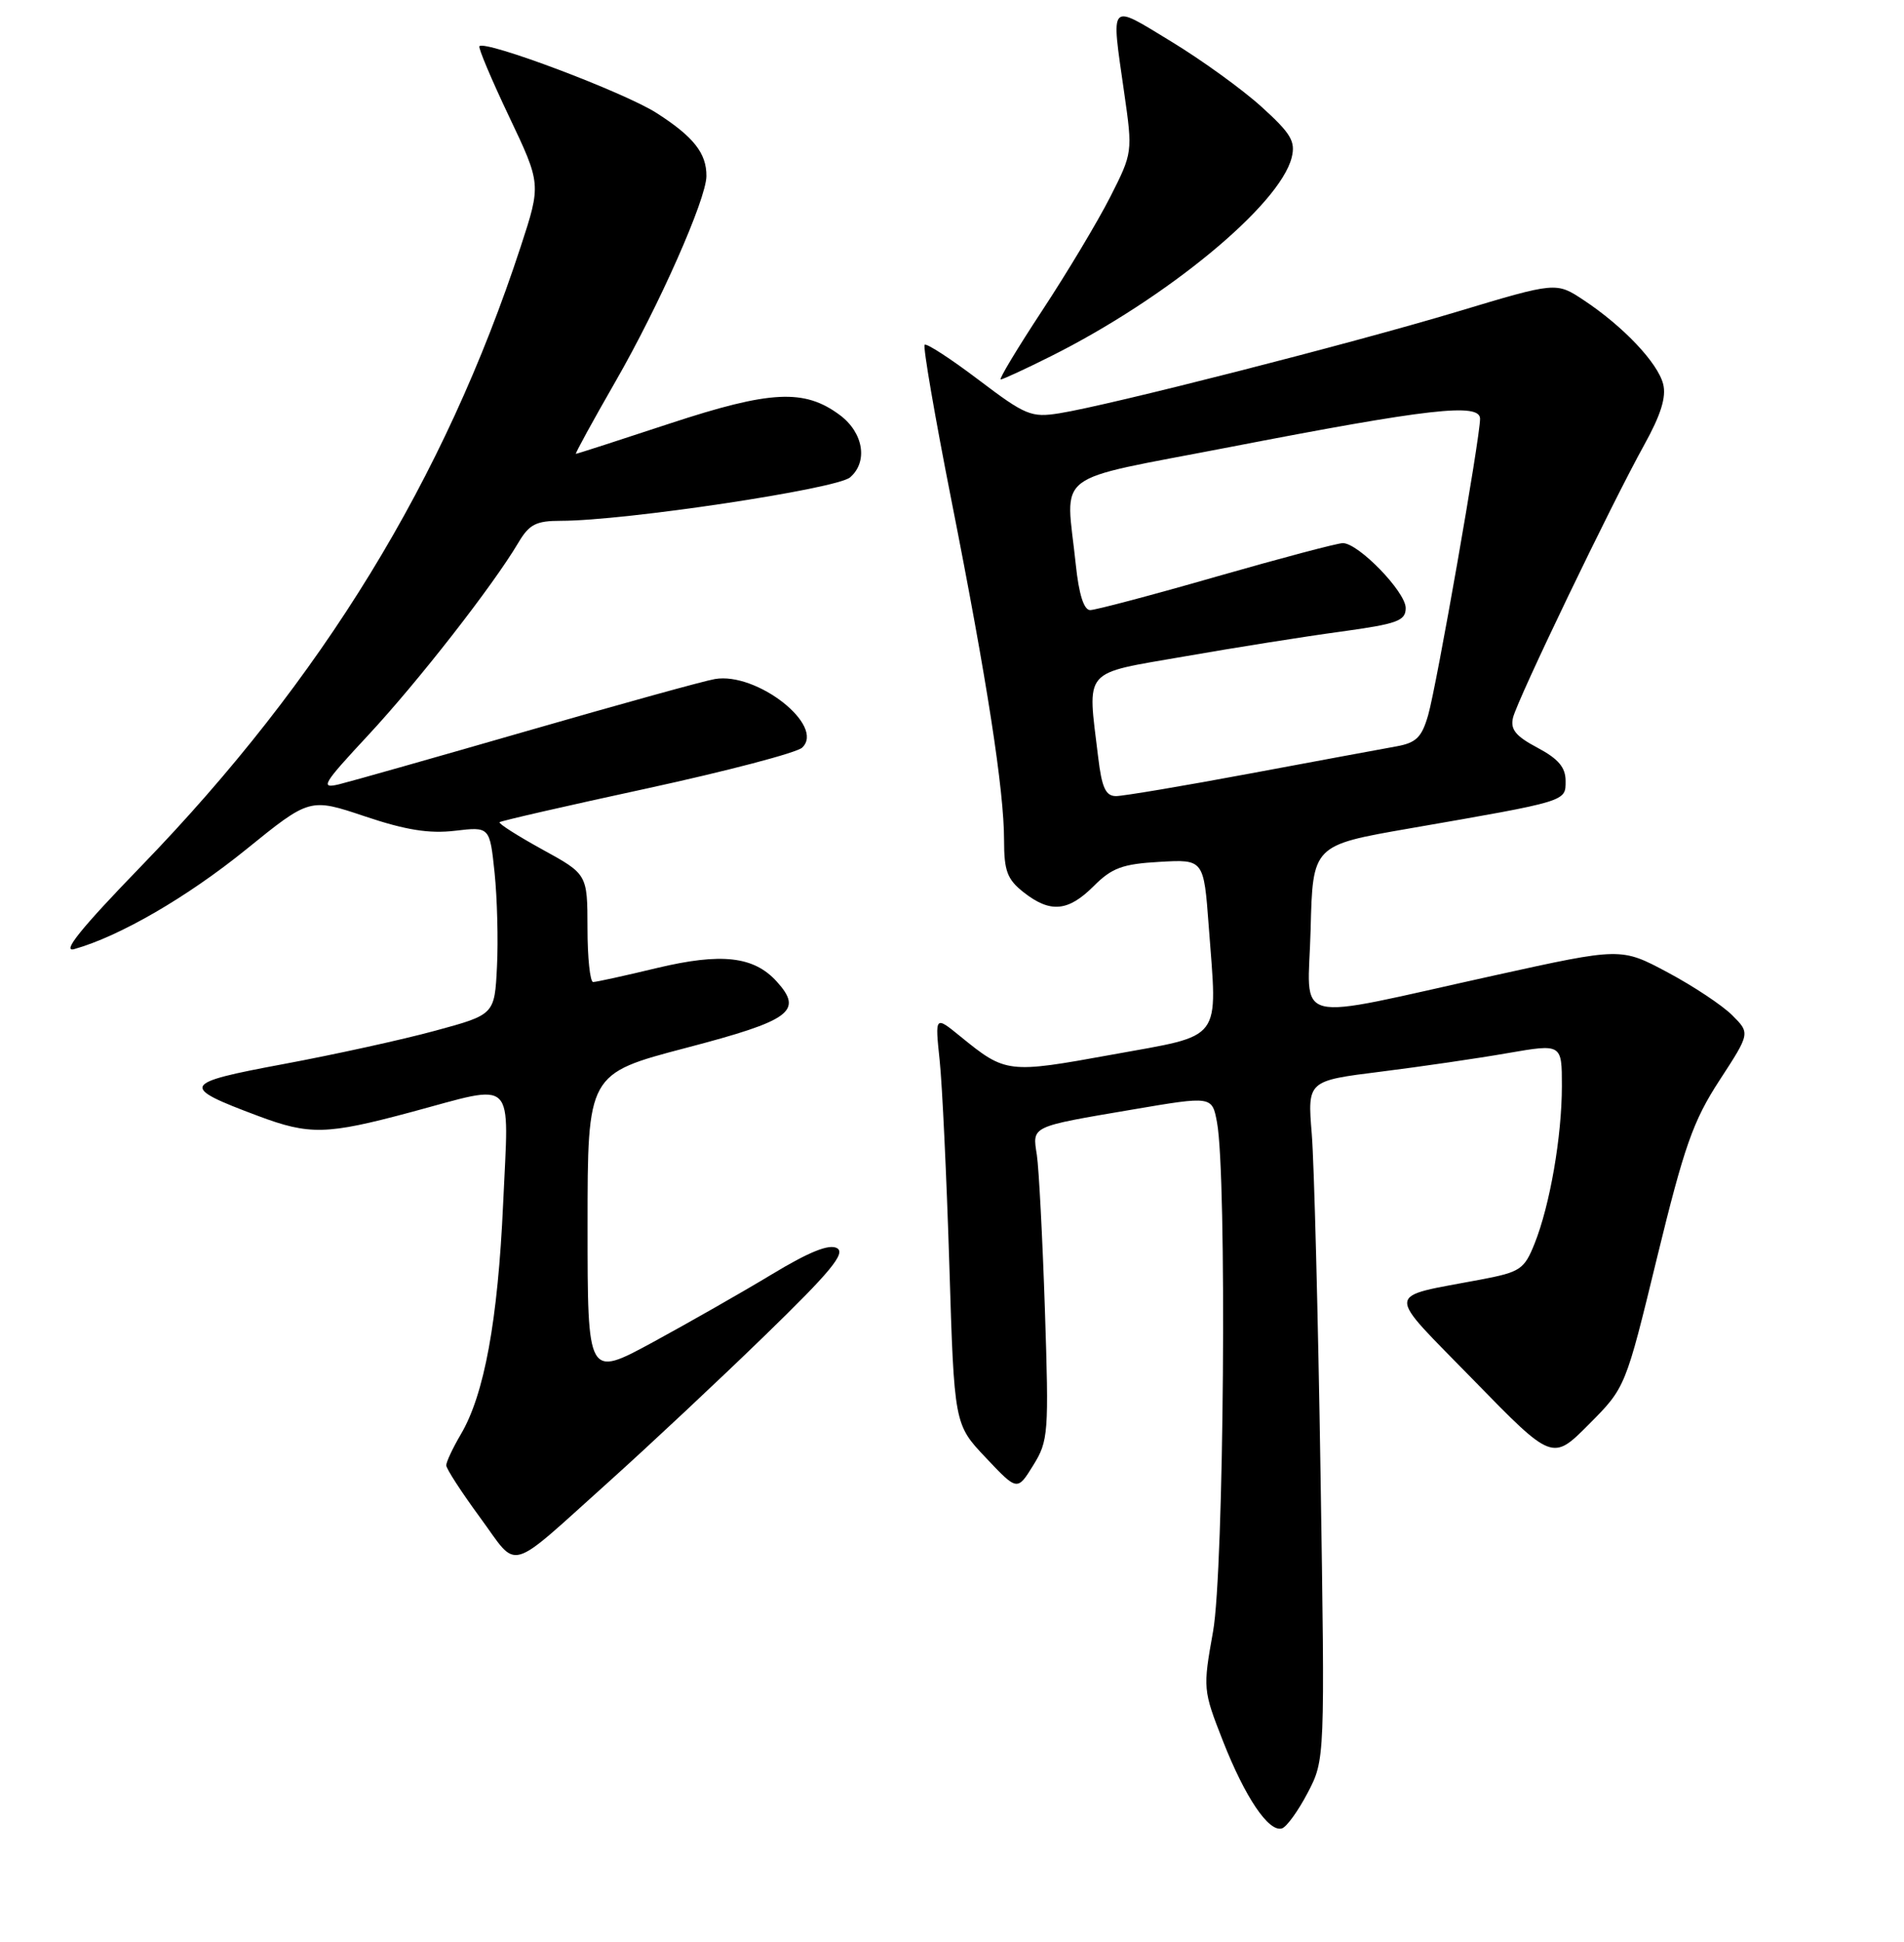<?xml version="1.0" encoding="UTF-8" standalone="no"?>
<!DOCTYPE svg PUBLIC "-//W3C//DTD SVG 1.1//EN" "http://www.w3.org/Graphics/SVG/1.1/DTD/svg11.dtd" >
<svg xmlns="http://www.w3.org/2000/svg" xmlns:xlink="http://www.w3.org/1999/xlink" version="1.1" viewBox="0 0 256 261">
 <g >
 <path fill="currentColor"
d=" M 175.83 240.95 C 178.15 236.50 178.15 236.50 177.55 198.00 C 177.22 176.82 176.69 156.30 176.37 152.39 C 175.79 145.27 175.79 145.27 185.65 144.04 C 191.07 143.36 198.76 142.24 202.75 141.54 C 210.00 140.29 210.00 140.29 210.00 145.96 C 210.00 152.73 208.40 161.97 206.33 167.15 C 204.94 170.62 204.40 170.97 199.16 171.97 C 186.01 174.48 186.11 173.17 198.11 185.48 C 208.73 196.37 208.73 196.37 213.64 191.43 C 218.55 186.50 218.55 186.50 222.80 169.02 C 226.46 154.02 227.65 150.65 231.19 145.21 C 235.32 138.87 235.32 138.87 232.91 136.46 C 231.58 135.13 227.68 132.54 224.23 130.70 C 217.96 127.35 217.96 127.35 201.04 131.08 C 172.93 137.27 175.89 138.01 176.22 124.90 C 176.50 113.61 176.50 113.61 189.50 111.35 C 210.85 107.64 210.50 107.75 210.50 104.96 C 210.50 103.14 209.52 101.99 206.72 100.50 C 203.79 98.95 203.05 98.04 203.43 96.46 C 204.04 93.97 216.69 67.69 221.07 59.80 C 223.30 55.78 224.06 53.37 223.62 51.63 C 222.90 48.77 218.25 43.86 212.93 40.34 C 209.23 37.89 209.23 37.89 195.87 41.91 C 181.52 46.22 149.11 54.49 142.43 55.55 C 138.66 56.15 137.88 55.83 131.57 51.05 C 127.83 48.22 124.57 46.10 124.32 46.34 C 124.08 46.59 125.69 55.95 127.90 67.14 C 132.72 91.49 135.00 106.23 135.00 112.92 C 135.00 117.06 135.42 118.19 137.63 119.93 C 141.22 122.75 143.62 122.53 147.06 119.09 C 149.50 116.65 150.93 116.12 155.91 115.84 C 161.85 115.50 161.85 115.50 162.52 124.50 C 163.69 140.23 164.62 139.00 149.52 141.75 C 135.49 144.30 135.23 144.27 129.11 139.29 C 125.71 136.52 125.71 136.52 126.34 142.51 C 126.69 145.80 127.27 158.16 127.64 169.97 C 128.30 191.44 128.30 191.44 132.54 195.92 C 136.78 200.41 136.78 200.41 138.92 196.95 C 140.96 193.66 141.04 192.68 140.49 176.00 C 140.17 166.38 139.68 157.03 139.41 155.24 C 138.80 151.31 138.45 151.48 152.27 149.13 C 162.97 147.31 162.97 147.31 163.63 150.85 C 164.98 158.03 164.57 211.12 163.10 219.28 C 161.73 226.95 161.74 227.15 164.42 233.98 C 167.40 241.57 170.58 246.29 172.36 245.75 C 172.99 245.56 174.55 243.40 175.83 240.95 Z  M 82.00 199.03 C 87.22 194.34 96.58 185.58 102.78 179.56 C 111.67 170.94 113.74 168.43 112.54 167.76 C 111.48 167.17 108.81 168.24 103.76 171.29 C 99.77 173.70 92.56 177.80 87.75 180.42 C 79.00 185.16 79.00 185.16 79.00 164.74 C 79.00 144.32 79.00 144.32 92.25 140.84 C 106.34 137.15 108.04 135.91 104.44 131.93 C 101.36 128.53 97.00 128.04 88.36 130.10 C 84.04 131.14 80.16 131.99 79.75 131.99 C 79.34 132.00 78.99 128.74 78.99 124.75 C 78.98 117.50 78.98 117.50 72.91 114.17 C 69.57 112.33 66.99 110.69 67.17 110.51 C 67.35 110.33 76.28 108.29 87.00 105.97 C 97.72 103.64 107.11 101.18 107.85 100.49 C 111.00 97.55 101.76 90.29 96.11 91.27 C 94.67 91.51 83.38 94.64 71.00 98.21 C 58.62 101.78 47.20 105.02 45.61 105.41 C 42.99 106.04 43.36 105.42 49.51 98.81 C 56.23 91.59 66.30 78.68 69.69 72.95 C 71.16 70.47 72.06 70.00 75.43 70.00 C 84.00 70.00 112.50 65.72 114.30 64.16 C 116.74 62.05 116.09 58.14 112.91 55.78 C 108.15 52.24 103.60 52.47 90.10 56.91 C 83.28 59.16 77.58 61.00 77.43 61.00 C 77.29 61.00 79.69 56.61 82.77 51.25 C 88.64 41.04 94.95 26.78 94.98 23.68 C 95.01 20.60 93.25 18.37 88.28 15.19 C 83.95 12.41 65.29 5.38 64.46 6.21 C 64.27 6.40 66.06 10.64 68.44 15.65 C 72.76 24.74 72.76 24.74 70.02 33.12 C 59.76 64.45 43.34 91.25 19.01 116.39 C 10.84 124.82 8.23 128.07 10.00 127.56 C 16.10 125.84 25.16 120.59 33.08 114.18 C 41.65 107.24 41.65 107.24 49.08 109.73 C 54.56 111.57 57.72 112.07 61.18 111.66 C 65.85 111.11 65.85 111.11 66.50 117.31 C 66.85 120.71 67.00 126.40 66.82 129.93 C 66.50 136.37 66.50 136.37 58.50 138.54 C 54.10 139.74 44.93 141.75 38.11 143.02 C 24.33 145.59 24.12 146.03 34.73 150.00 C 41.62 152.58 43.91 152.52 55.18 149.50 C 69.59 145.64 68.42 144.50 67.65 161.75 C 66.94 177.49 65.12 187.44 61.95 192.80 C 60.88 194.62 60.00 196.49 60.00 196.95 C 60.00 197.41 62.05 200.56 64.55 203.97 C 69.82 211.12 67.92 211.66 82.00 199.03 Z  M 141.28 47.89 C 156.89 40.09 172.06 27.57 173.67 21.18 C 174.21 19.01 173.59 17.95 169.61 14.35 C 167.03 12.01 161.56 8.06 157.46 5.57 C 149.01 0.44 149.38 0.04 151.15 12.45 C 152.30 20.46 152.29 20.53 149.26 26.50 C 147.58 29.80 143.47 36.66 140.12 41.75 C 136.77 46.84 134.27 51.00 134.55 51.00 C 134.83 51.00 137.86 49.60 141.28 47.89 Z  M 147.65 101.75 C 146.20 89.70 145.40 90.64 159.25 88.23 C 165.99 87.05 175.44 85.55 180.25 84.90 C 187.90 83.85 189.00 83.45 189.00 81.72 C 189.00 79.55 182.65 73.00 180.55 73.00 C 179.82 73.00 172.18 75.03 163.55 77.50 C 154.93 79.98 147.29 82.00 146.58 82.00 C 145.73 82.00 145.06 79.89 144.64 75.85 C 143.31 63.07 141.04 64.80 165.25 60.11 C 192.15 54.90 199.00 54.12 199.00 56.29 C 199.00 58.86 193.16 92.18 192.02 96.12 C 191.16 99.11 190.41 99.84 187.74 100.32 C 185.96 100.64 177.15 102.27 168.16 103.95 C 159.17 105.63 151.02 107.00 150.05 107.00 C 148.66 107.00 148.14 105.87 147.65 101.75 Z "/>
</g>
</svg>